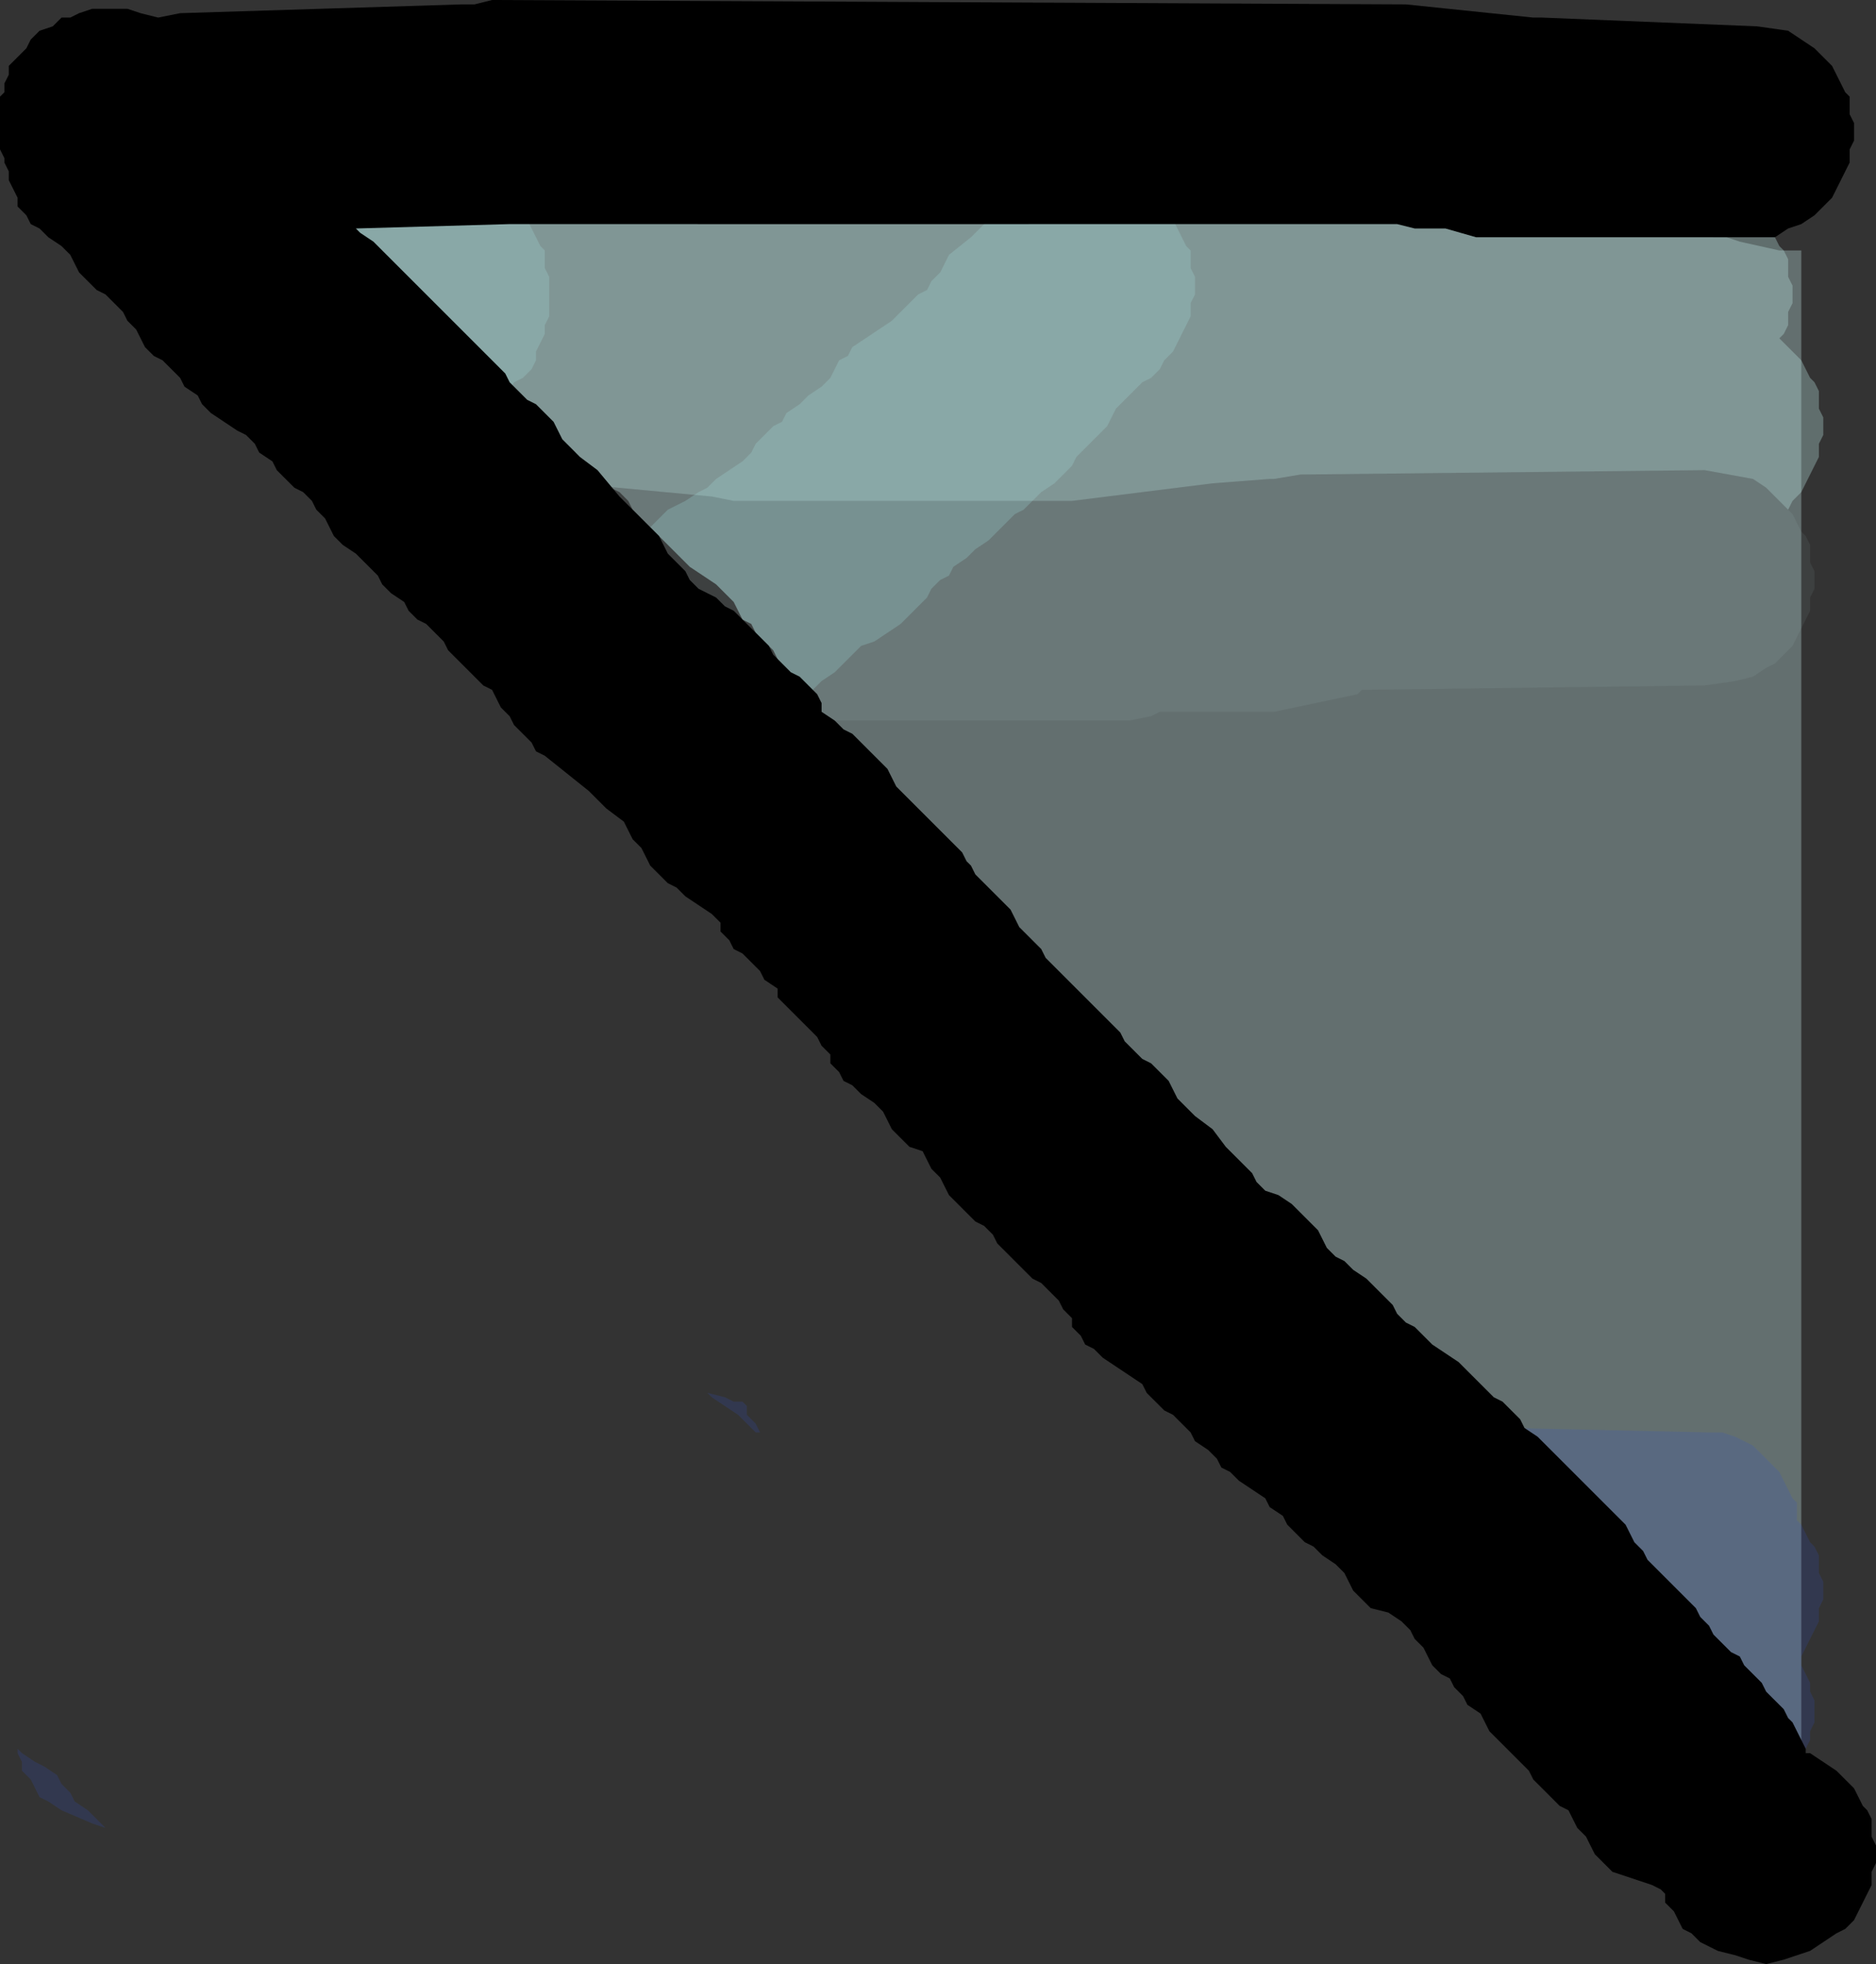 <?xml version="1.0" encoding="UTF-8" standalone="no"?>
<svg xmlns:ffdec="https://www.free-decompiler.com/flash" xmlns:xlink="http://www.w3.org/1999/xlink" ffdec:objectType="shape" height="22.35px" width="21.35px" xmlns="http://www.w3.org/2000/svg">
  <rect width="100%" height="100%" fill="#333333" stroke="none"/>
  <g transform="matrix(1.0, 0.0, 0.0, 1.0, 10.5, 11.6)">
    <path d="M0.8 -9.15 L2.85 -9.1 2.9 -9.0 2.95 -8.9 3.0 -8.8 3.05 -8.75 3.05 -8.65 3.05 -8.55 3.1 -8.45 3.1 -8.35 3.1 -8.25 3.05 -8.15 3.05 -8.05 3.05 -8.0 3.0 -7.9 2.95 -7.8 2.9 -7.7 2.85 -7.6 2.75 -7.5 2.7 -7.4 2.6 -7.3 2.5 -7.25 2.4 -7.15 2.3 -7.05 2.2 -6.95 2.15 -6.85 2.1 -6.75 2.0 -6.65 1.9 -6.55 1.85 -6.5 1.75 -6.4 1.7 -6.3 1.6 -6.2 1.5 -6.1 1.35 -6.0 1.25 -5.9 1.15 -5.8 1.05 -5.75 0.95 -5.65 0.75 -5.45 0.6 -5.35 0.5 -5.25 0.35 -5.15 0.3 -5.05 0.2 -5.0 0.1 -4.9 0.05 -4.8 -0.05 -4.7 -0.15 -4.6 -0.25 -4.5 -0.4 -4.4 -0.55 -4.3 -0.7 -4.25 -0.8 -4.15 -0.9 -4.05 -1.0 -3.95 -1.15 -3.85 -1.25 -3.75 -1.35 -3.65 -1.4 -3.75 -1.45 -3.8 -1.55 -3.9 -1.65 -4.0 -1.65 -4.1 -1.7 -4.2 -1.8 -4.3 -1.9 -4.4 -1.95 -4.5 -2.05 -4.55 -2.1 -4.65 -2.15 -4.75 -2.25 -4.85 -2.35 -4.95 -2.5 -5.05 -2.65 -5.15 -2.75 -5.25 -2.8 -5.3 -2.9 -5.4 -3.0 -5.5 -3.1 -5.6 -3.0 -5.7 -2.9 -5.8 -2.7 -5.9 -2.55 -6.0 -2.45 -6.05 -2.35 -6.15 -2.2 -6.25 -2.05 -6.35 -1.95 -6.45 -1.9 -6.55 -1.8 -6.65 -1.7 -6.75 -1.6 -6.8 -1.55 -6.9 -1.4 -7.0 -1.3 -7.1 -1.15 -7.2 -1.05 -7.3 -1.0 -7.4 -0.95 -7.5 -0.85 -7.55 -0.8 -7.65 -0.65 -7.75 -0.5 -7.85 -0.35 -7.95 -0.25 -8.05 -0.15 -8.15 -0.05 -8.25 0.05 -8.3 0.1 -8.4 0.2 -8.5 0.25 -8.6 0.3 -8.7 0.55 -8.9 0.75 -9.1 0.8 -9.15 M-4.7 -9.3 L-4.6 -9.2 -4.5 -9.1 -4.45 -9.0 -4.4 -8.9 -4.35 -8.8 -4.3 -8.75 -4.3 -8.65 -4.3 -8.55 -4.25 -8.45 -4.25 -8.35 -4.25 -8.25 -4.25 -8.15 -4.25 -8.05 -4.25 -8.0 -4.3 -7.9 -4.3 -7.8 -4.35 -7.7 -4.4 -7.6 -4.4 -7.5 -4.45 -7.4 -4.55 -7.3 -4.65 -7.25 -4.7 -7.15 -4.75 -7.1 -4.85 -7.2 -5.25 -7.55 -5.5 -7.85 -5.55 -7.95 -5.7 -8.05 -5.9 -8.25 -5.95 -8.3 -6.05 -8.4 -6.15 -8.5 -6.25 -8.6 -6.4 -8.7 -6.65 -8.85 -6.65 -8.9 -6.6 -9.0 -6.55 -9.05 -6.45 -9.15 -6.4 -9.25 -6.25 -9.35 -6.1 -9.45 -6.0 -9.5 -5.95 -9.5 -4.9 -9.45 -4.8 -9.4 -4.7 -9.3" fill="#9fffff" fill-opacity="0.184" fill-rule="evenodd" stroke="none"/>
    <path d="M-3.25 -9.35 L-1.15 -9.25 -6.8 -9.3 -7.0 -9.3 -3.25 -9.35" fill="#9fe0ff" fill-opacity="0.494" fill-rule="evenodd" stroke="none"/>
    <path d="M9.75 -8.75 L10.0 -8.75 10.0 8.25 9.9 8.15 9.8 8.05 9.7 7.95 9.55 7.85 9.35 7.8 9.3 7.75 9.2 7.7 9.15 7.6 9.05 7.5 8.95 7.45 8.85 7.35 8.75 7.25 8.3 6.95 7.85 6.6 7.45 6.25 7.1 5.95 7.05 5.85 7.0 5.75 6.8 5.55 6.7 5.45 6.55 5.35 6.4 5.25 6.25 5.2 6.15 5.1 6.1 5.0 6.0 4.9 5.95 4.8 5.75 4.6 5.5 4.45 5.4 4.35 5.1 4.15 5.05 4.05 4.95 3.95 4.9 3.85 4.8 3.75 4.45 3.5 4.15 3.2 3.7 2.85 3.35 2.55 3.3 2.45 3.25 2.35 3.15 2.25 3.05 2.2 2.95 2.1 2.85 2.0 2.8 1.9 2.7 1.8 2.6 1.7 2.55 1.6 2.5 1.5 2.45 1.45 2.35 1.35 2.25 1.25 2.1 1.15 2.05 1.05 1.95 0.95 1.85 0.85 1.8 0.75 1.7 0.7 1.6 0.6 1.5 0.5 1.45 0.4 1.35 0.3 1.3 0.2 1.25 0.1 1.1 0.0 1.05 -0.05 0.95 -0.15 0.85 -0.25 0.8 -0.35 0.75 -0.45 0.7 -0.55 0.65 -0.65 0.6 -0.75 0.55 -0.8 0.45 -0.9 0.35 -1.0 0.25 -1.1 0.2 -1.2 0.15 -1.3 0.1 -1.4 0.05 -1.5 0.0 -1.55 -0.05 -1.65 -0.15 -1.75 -0.15 -1.85 -0.2 -1.95 -0.3 -2.05 -0.4 -2.15 -0.45 -2.25 -0.55 -2.3 -0.65 -2.4 -0.7 -2.5 -0.75 -2.6 -0.8 -2.7 -0.8 -2.8 -0.8 -2.9 -0.85 -3.0 -0.9 -3.05 -0.95 -3.15 -1.0 -3.25 -1.1 -3.35 -1.2 -3.45 -1.3 -3.55 -1.35 -3.65 -1.4 -3.75 -1.45 -3.8 -1.55 -3.9 -1.65 -4.0 -1.65 -4.1 -1.7 -4.2 -1.8 -4.3 -1.9 -4.4 -1.95 -4.5 -2.05 -4.55 -2.1 -4.65 -2.15 -4.75 -2.25 -4.85 -2.35 -4.95 -2.5 -5.05 -2.65 -5.15 -2.75 -5.25 -2.8 -5.3 -2.9 -5.4 -3.0 -5.5 -3.1 -5.6 -3.2 -5.7 -3.3 -5.8 -3.35 -5.9 -3.45 -6.0 -3.55 -6.05 -3.65 -6.15 -3.75 -6.25 -3.9 -6.35 -3.95 -6.45 -4.05 -6.55 -4.15 -6.65 -4.5 -6.95 -4.85 -7.2 -5.25 -7.55 -5.5 -7.85 -5.55 -7.95 -5.7 -8.05 -5.9 -8.25 -5.95 -8.3 -6.05 -8.4 -6.15 -8.5 -6.25 -8.6 -6.4 -8.7 -6.7 -8.9 -6.9 -9.0 -7.15 -9.15 -7.25 -9.25 -7.4 -9.35 -7.55 -9.45 -7.65 -9.5 -3.8 -9.45 -3.7 -9.45 -3.45 -9.4 -3.25 -9.35 -0.45 -9.2 -0.4 -9.2 0.1 -9.15 7.75 -9.05 8.1 -9.0 8.8 -9.0 9.0 -8.9 9.15 -8.9 9.3 -8.85 9.75 -8.75" fill="#d7ffff" fill-opacity="0.294" fill-rule="evenodd" stroke="none"/>
    <path d="M-6.6 -6.25 L-6.65 -6.3 -6.75 -6.4 -6.8 -6.45 -6.95 -6.55 -7.05 -6.65 -7.1 -6.75 -7.2 -6.85 -7.3 -6.95 -7.4 -7.05 -7.5 -7.15 -7.55 -7.25 -7.65 -7.3 -7.75 -7.4 -7.8 -7.5 -7.85 -7.6 -7.95 -7.7 -8.05 -7.8 -8.15 -7.9 -8.3 -8.0 -8.4 -8.05 -8.45 -8.15 -8.5 -8.25 -8.6 -8.35 -8.7 -8.45 -8.75 -8.55 -8.8 -8.65 -8.85 -8.75 -8.9 -8.8 -9.0 -8.9 -9.05 -9.0 -9.1 -9.1 -9.2 -9.2 -8.75 -9.3 -5.65 -9.3 -5.5 -9.3 -3.85 -9.25 -3.3 -9.15 -2.75 -9.1 -2.55 -9.05 -2.4 -9.05 1.05 -9.05 1.2 -9.05 1.4 -9.1 1.7 -9.15 1.75 -9.15 2.25 -9.25 3.25 -9.35 3.7 -9.4 3.75 -9.4 4.05 -9.45 4.65 -9.55 4.8 -9.55 5.0 -9.6 8.15 -9.55 9.2 -9.4 9.35 -9.3 9.45 -9.2 9.55 -9.1 9.65 -9.0 9.7 -8.9 9.75 -8.8 9.8 -8.75 9.85 -8.65 9.85 -8.55 9.85 -8.45 9.9 -8.35 9.9 -8.25 9.9 -8.15 9.85 -8.05 9.85 -8.0 9.85 -7.9 9.8 -7.8 9.75 -7.75 9.8 -7.7 9.9 -7.6 10.0 -7.5 10.05 -7.4 10.1 -7.3 10.15 -7.25 10.2 -7.15 10.2 -7.05 10.2 -6.95 10.25 -6.85 10.25 -6.75 10.25 -6.65 10.2 -6.55 10.2 -6.5 10.2 -6.4 10.15 -6.3 10.1 -6.2 10.05 -6.1 10.0 -6.0 9.9 -5.9 9.85 -5.8 9.8 -5.85 9.7 -5.95 9.6 -6.05 9.45 -6.15 8.9 -6.25 4.3 -6.2 4.0 -6.15 3.95 -6.15 3.3 -6.1 1.7 -5.9 1.6 -5.9 -2.05 -5.9 -2.15 -5.9 -2.4 -5.95 -4.0 -6.1 -4.3 -6.15 -4.85 -6.25 -6.6 -6.25" fill="#bae4e3" fill-opacity="0.333" fill-rule="evenodd" stroke="none"/>
    <path d="M9.85 -5.8 L9.9 -5.75 9.95 -5.65 10.0 -5.55 10.05 -5.5 10.1 -5.4 10.1 -5.3 10.1 -5.2 10.15 -5.1 10.15 -5.0 10.15 -4.9 10.1 -4.8 10.1 -4.75 10.1 -4.65 10.05 -4.55 10.0 -4.45 9.95 -4.35 9.9 -4.25 9.8 -4.15 9.7 -4.05 9.6 -4.0 9.45 -3.9 9.25 -3.85 8.9 -3.8 5.0 -3.75 4.95 -3.7 4.0 -3.5 2.7 -3.5 2.6 -3.45 2.35 -3.4 -2.5 -3.4 -3.05 -3.5 -3.65 -3.5 -3.7 -3.55 -3.9 -3.65 -4.0 -3.75 -4.15 -3.85 -4.3 -3.95 -4.4 -4.05 -4.45 -4.15 -4.55 -4.25 -4.6 -4.3 -4.65 -4.4 -4.75 -4.5 -4.85 -4.6 -5.0 -4.7 -5.2 -4.8 -5.3 -4.9 -5.45 -5.0 -5.55 -5.05 -5.65 -5.15 -5.75 -5.25 -5.8 -5.35 -5.9 -5.45 -6.05 -5.55 -6.15 -5.65 -6.25 -5.75 -6.3 -5.8 -6.4 -5.9 -6.45 -6.0 -6.5 -6.1 -6.55 -6.2 -6.6 -6.25 -4.85 -6.25 -4.3 -6.15 -4.0 -6.1 -2.4 -5.95 -2.15 -5.9 -2.05 -5.9 1.6 -5.9 1.7 -5.9 3.3 -6.1 3.95 -6.15 4.0 -6.15 4.3 -6.2 8.9 -6.25 9.45 -6.15 9.6 -6.05 9.7 -5.95 9.8 -5.85 9.85 -5.8" fill="#bae4e3" fill-opacity="0.075" fill-rule="evenodd" stroke="none"/>
    <path d="M-10.1 8.45 L-10.0 8.5 -9.85 8.6 -9.8 8.7 -9.7 8.8 -9.65 8.9 -9.5 9.0 -9.4 9.1 -9.3 9.2 -9.45 9.15 -9.8 9.0 -9.95 8.9 -10.05 8.85 -10.1 8.75 -10.15 8.65 -10.25 8.55 -10.25 8.45 -10.3 8.35 -10.3 8.3 -10.25 8.35 -10.1 8.45 M-2.25 4.4 L-2.4 4.3 -2.45 4.25 -2.25 4.3 -2.15 4.35 -2.05 4.35 -2.0 4.4 -2.0 4.5 -1.9 4.6 -1.85 4.7 -1.9 4.7 -2.0 4.6 -2.1 4.5 -2.25 4.4 M10.2 6.1 L10.2 6.2 10.2 6.3 10.25 6.4 10.25 6.5 10.25 6.6 10.2 6.7 10.2 6.75 10.2 6.85 10.15 6.95 10.1 7.05 10.05 7.15 10.0 7.25 10.0 7.3 10.0 7.35 10.05 7.45 10.1 7.55 10.1 7.65 10.15 7.75 10.15 7.85 10.15 7.95 10.15 8.0 10.1 8.1 10.1 8.2 10.05 8.3 10.0 8.4 10.0 8.5 9.95 8.6 9.85 8.7 9.75 8.75 9.7 8.85 9.55 8.95 9.45 9.0 9.35 9.05 9.25 9.1 8.9 9.15 8.75 9.15 8.45 9.1 8.45 9.0 8.35 8.9 8.35 8.8 8.25 8.7 8.25 8.6 8.2 8.5 8.1 8.45 8.05 8.35 8.0 8.25 8.0 8.15 7.95 8.05 7.85 7.95 7.75 7.85 7.7 7.75 7.6 7.7 7.5 7.6 7.45 7.5 7.4 7.4 7.1 7.1 6.9 6.95 6.65 6.75 6.3 6.55 6.25 6.45 6.15 6.35 6.05 6.25 5.95 6.2 5.85 6.1 5.75 6.0 5.65 5.9 5.5 5.8 5.3 5.7 5.2 5.6 5.05 5.5 4.95 5.4 4.85 5.35 4.75 5.25 4.65 5.15 4.35 4.95 4.1 4.75 4.0 4.7 3.75 4.5 3.9 4.5 4.25 4.55 4.35 4.6 4.45 4.6 8.95 4.7 9.1 4.7 9.25 4.75 9.45 4.85 9.55 4.95 9.65 5.05 9.75 5.15 9.8 5.25 9.85 5.35 9.9 5.45 9.95 5.5 9.95 5.6 9.95 5.7 10.0 5.75 10.05 5.85 10.1 5.95 10.15 6.0 10.2 6.1" fill="#3352cc" fill-opacity="0.188" fill-rule="evenodd" stroke="none"/>
    <path d="M9.85 -11.25 L10.0 -11.15 10.15 -11.05 10.25 -10.95 10.35 -10.85 10.4 -10.75 10.45 -10.65 10.5 -10.55 10.55 -10.5 10.55 -10.4 10.55 -10.3 10.6 -10.2 10.6 -10.1 10.6 -10.0 10.55 -9.9 10.55 -9.8 10.55 -9.75 10.5 -9.65 10.45 -9.55 10.4 -9.45 10.35 -9.35 10.25 -9.25 10.15 -9.15 10.0 -9.05 9.85 -9.0 9.7 -8.9 9.35 -8.9 6.3 -8.9 5.95 -9.0 5.6 -9.0 5.4 -9.05 5.25 -9.05 -4.55 -9.05 -4.7 -9.05 -6.45 -9.0 -6.4 -8.95 -6.25 -8.85 -5.95 -8.55 -5.6 -8.2 -5.15 -7.75 -4.75 -7.35 -4.7 -7.25 -4.6 -7.15 -4.5 -7.05 -4.4 -7.0 -4.3 -6.9 -4.2 -6.8 -4.15 -6.7 -4.1 -6.6 -3.9 -6.4 -3.7 -6.25 -3.45 -5.95 -3.15 -5.65 -3.05 -5.55 -3.0 -5.5 -2.95 -5.4 -2.9 -5.3 -2.8 -5.2 -2.7 -5.1 -2.65 -5.0 -2.55 -4.9 -2.35 -4.8 -2.25 -4.7 -2.15 -4.65 -2.05 -4.55 -1.95 -4.45 -1.85 -4.35 -1.75 -4.25 -1.7 -4.15 -1.6 -4.05 -1.5 -3.95 -1.4 -3.9 -1.3 -3.8 -1.2 -3.7 -1.15 -3.6 -1.15 -3.5 -1.0 -3.4 -0.9 -3.3 -0.8 -3.25 -0.7 -3.15 -0.5 -2.95 -0.4 -2.85 -0.35 -2.75 -0.3 -2.65 -0.2 -2.55 -0.15 -2.5 -0.05 -2.4 0.05 -2.3 0.15 -2.2 0.35 -2.0 0.45 -1.9 0.5 -1.8 0.55 -1.75 0.6 -1.65 0.7 -1.55 0.8 -1.45 0.9 -1.35 1.0 -1.25 1.05 -1.15 1.1 -1.05 1.15 -1.0 1.25 -0.9 1.35 -0.8 1.4 -0.7 1.5 -0.6 1.6 -0.5 1.7 -0.4 1.8 -0.3 1.85 -0.25 1.95 -0.15 2.05 -0.05 2.15 0.05 2.25 0.15 2.3 0.25 2.4 0.35 2.5 0.45 2.6 0.5 2.7 0.6 2.8 0.7 2.85 0.8 2.9 0.9 3.1 1.1 3.3 1.25 3.45 1.45 3.75 1.75 3.8 1.85 3.9 1.95 4.05 2.0 4.2 2.1 4.3 2.2 4.5 2.4 4.55 2.5 4.6 2.6 4.7 2.7 4.8 2.75 4.9 2.85 5.05 2.95 5.15 3.05 5.35 3.25 5.4 3.35 5.5 3.45 5.6 3.5 5.7 3.6 5.8 3.7 6.1 3.9 6.2 4.0 6.3 4.1 6.4 4.2 6.5 4.3 6.6 4.35 6.7 4.45 6.8 4.55 6.85 4.65 7.0 4.75 7.2 4.95 7.35 5.1 7.65 5.4 7.95 5.7 8.0 5.75 8.05 5.85 8.1 5.95 8.2 6.05 8.25 6.15 8.35 6.25 8.45 6.35 8.55 6.45 8.6 6.5 8.7 6.6 8.8 6.7 8.85 6.8 8.95 6.9 9.0 7.0 9.1 7.1 9.2 7.2 9.3 7.25 9.35 7.35 9.45 7.45 9.55 7.55 9.6 7.65 9.7 7.75 9.8 7.85 9.85 7.95 9.9 8.0 9.95 8.1 10.0 8.2 10.05 8.3 10.05 8.35 10.1 8.35 10.25 8.45 10.4 8.55 10.5 8.65 10.6 8.75 10.65 8.85 10.7 8.95 10.75 9.0 10.8 9.1 10.8 9.2 10.8 9.3 10.85 9.4 10.85 9.5 10.85 9.6 10.8 9.7 10.8 9.75 10.8 9.85 10.75 9.95 10.7 10.05 10.65 10.15 10.6 10.25 10.5 10.35 10.4 10.4 10.25 10.5 10.1 10.6 9.95 10.65 9.8 10.7 9.6 10.75 9.4 10.7 9.25 10.65 9.05 10.6 8.85 10.5 8.75 10.4 8.65 10.35 8.6 10.25 8.55 10.15 8.45 10.05 8.45 9.95 8.4 9.9 8.3 9.85 7.85 9.7 7.75 9.6 7.65 9.5 7.6 9.4 7.55 9.3 7.45 9.2 7.4 9.1 7.35 9.0 7.25 8.95 7.15 8.85 7.05 8.75 6.95 8.65 6.9 8.55 6.8 8.45 6.7 8.35 6.6 8.25 6.55 8.2 6.45 8.1 6.4 8.0 6.35 7.9 6.2 7.8 6.15 7.7 6.05 7.6 6.0 7.5 5.9 7.45 5.8 7.35 5.75 7.25 5.7 7.15 5.6 7.05 5.55 6.95 5.45 6.85 5.3 6.75 5.1 6.7 5.0 6.6 4.9 6.5 4.85 6.4 4.8 6.3 4.7 6.2 4.55 6.1 4.45 6.0 4.35 5.95 4.25 5.85 4.15 5.75 4.1 5.65 3.95 5.55 3.9 5.45 3.75 5.35 3.6 5.25 3.5 5.15 3.4 5.1 3.35 5.0 3.25 4.9 3.1 4.8 3.05 4.7 2.95 4.6 2.85 4.5 2.75 4.45 2.65 4.35 2.55 4.25 2.5 4.15 2.35 4.05 2.2 3.95 2.05 3.85 1.95 3.75 1.85 3.7 1.8 3.6 1.7 3.5 1.7 3.4 1.6 3.3 1.55 3.2 1.45 3.1 1.35 3.0 1.25 2.95 1.15 2.85 0.95 2.65 0.85 2.55 0.8 2.45 0.7 2.35 0.6 2.3 0.5 2.2 0.4 2.1 0.3 2.0 0.25 1.9 0.2 1.8 0.1 1.7 0.05 1.6 0.0 1.5 -0.15 1.45 -0.25 1.35 -0.35 1.25 -0.4 1.15 -0.45 1.05 -0.55 0.95 -0.7 0.85 -0.8 0.75 -0.9 0.7 -0.95 0.6 -1.05 0.5 -1.05 0.4 -1.15 0.3 -1.2 0.2 -1.3 0.1 -1.4 0.0 -1.45 -0.05 -1.55 -0.15 -1.65 -0.25 -1.65 -0.35 -1.8 -0.45 -1.85 -0.55 -1.95 -0.65 -2.05 -0.75 -2.15 -0.8 -2.2 -0.9 -2.3 -1.0 -2.3 -1.1 -2.4 -1.2 -2.55 -1.3 -2.7 -1.4 -2.8 -1.5 -2.9 -1.55 -3.0 -1.65 -3.1 -1.75 -3.15 -1.85 -3.2 -1.95 -3.3 -2.05 -3.35 -2.15 -3.4 -2.25 -3.6 -2.4 -3.8 -2.6 -4.05 -2.8 -4.3 -3.0 -4.4 -3.05 -4.45 -3.15 -4.55 -3.25 -4.65 -3.35 -4.7 -3.45 -4.8 -3.55 -4.85 -3.65 -4.9 -3.75 -5.0 -3.8 -5.1 -3.9 -5.2 -4.0 -5.3 -4.1 -5.4 -4.2 -5.45 -4.3 -5.55 -4.4 -5.65 -4.5 -5.75 -4.55 -5.85 -4.65 -5.9 -4.75 -6.05 -4.85 -6.15 -4.95 -6.2 -5.05 -6.3 -5.15 -6.4 -5.25 -6.45 -5.3 -6.6 -5.4 -6.7 -5.5 -6.75 -5.6 -6.8 -5.7 -6.9 -5.8 -6.95 -5.9 -7.05 -6.0 -7.15 -6.05 -7.25 -6.15 -7.35 -6.25 -7.4 -6.35 -7.55 -6.45 -7.6 -6.55 -7.7 -6.65 -7.8 -6.7 -7.95 -6.8 -8.1 -6.9 -8.2 -7.0 -8.25 -7.1 -8.4 -7.2 -8.45 -7.3 -8.55 -7.4 -8.65 -7.5 -8.75 -7.55 -8.85 -7.65 -8.9 -7.75 -8.95 -7.85 -9.05 -7.95 -9.1 -8.05 -9.2 -8.15 -9.3 -8.25 -9.4 -8.3 -9.5 -8.4 -9.6 -8.5 -9.65 -8.6 -9.7 -8.7 -9.8 -8.8 -9.95 -8.9 -10.05 -9.0 -10.15 -9.05 -10.2 -9.15 -10.3 -9.25 -10.3 -9.35 -10.35 -9.45 -10.4 -9.55 -10.4 -9.65 -10.45 -9.75 -10.45 -9.8 -10.5 -9.9 -10.5 -10.0 -10.5 -10.1 -10.5 -10.2 -10.5 -10.3 -10.5 -10.4 -10.5 -10.5 -10.45 -10.55 -10.45 -10.65 -10.4 -10.75 -10.4 -10.85 -10.3 -10.95 -10.2 -11.05 -10.15 -11.15 -10.05 -11.25 -9.9 -11.3 -9.8 -11.4 -9.7 -11.4 -9.6 -11.45 -9.45 -11.5 -9.25 -11.5 -9.05 -11.5 -8.9 -11.45 -8.7 -11.4 -8.45 -11.45 -5.25 -11.55 -5.1 -11.55 -4.9 -11.6 5.5 -11.55 6.95 -11.4 7.05 -11.4 9.5 -11.3 9.85 -11.25" fill="#000000" fill-rule="evenodd" stroke="none"/>
  </g>
</svg>

